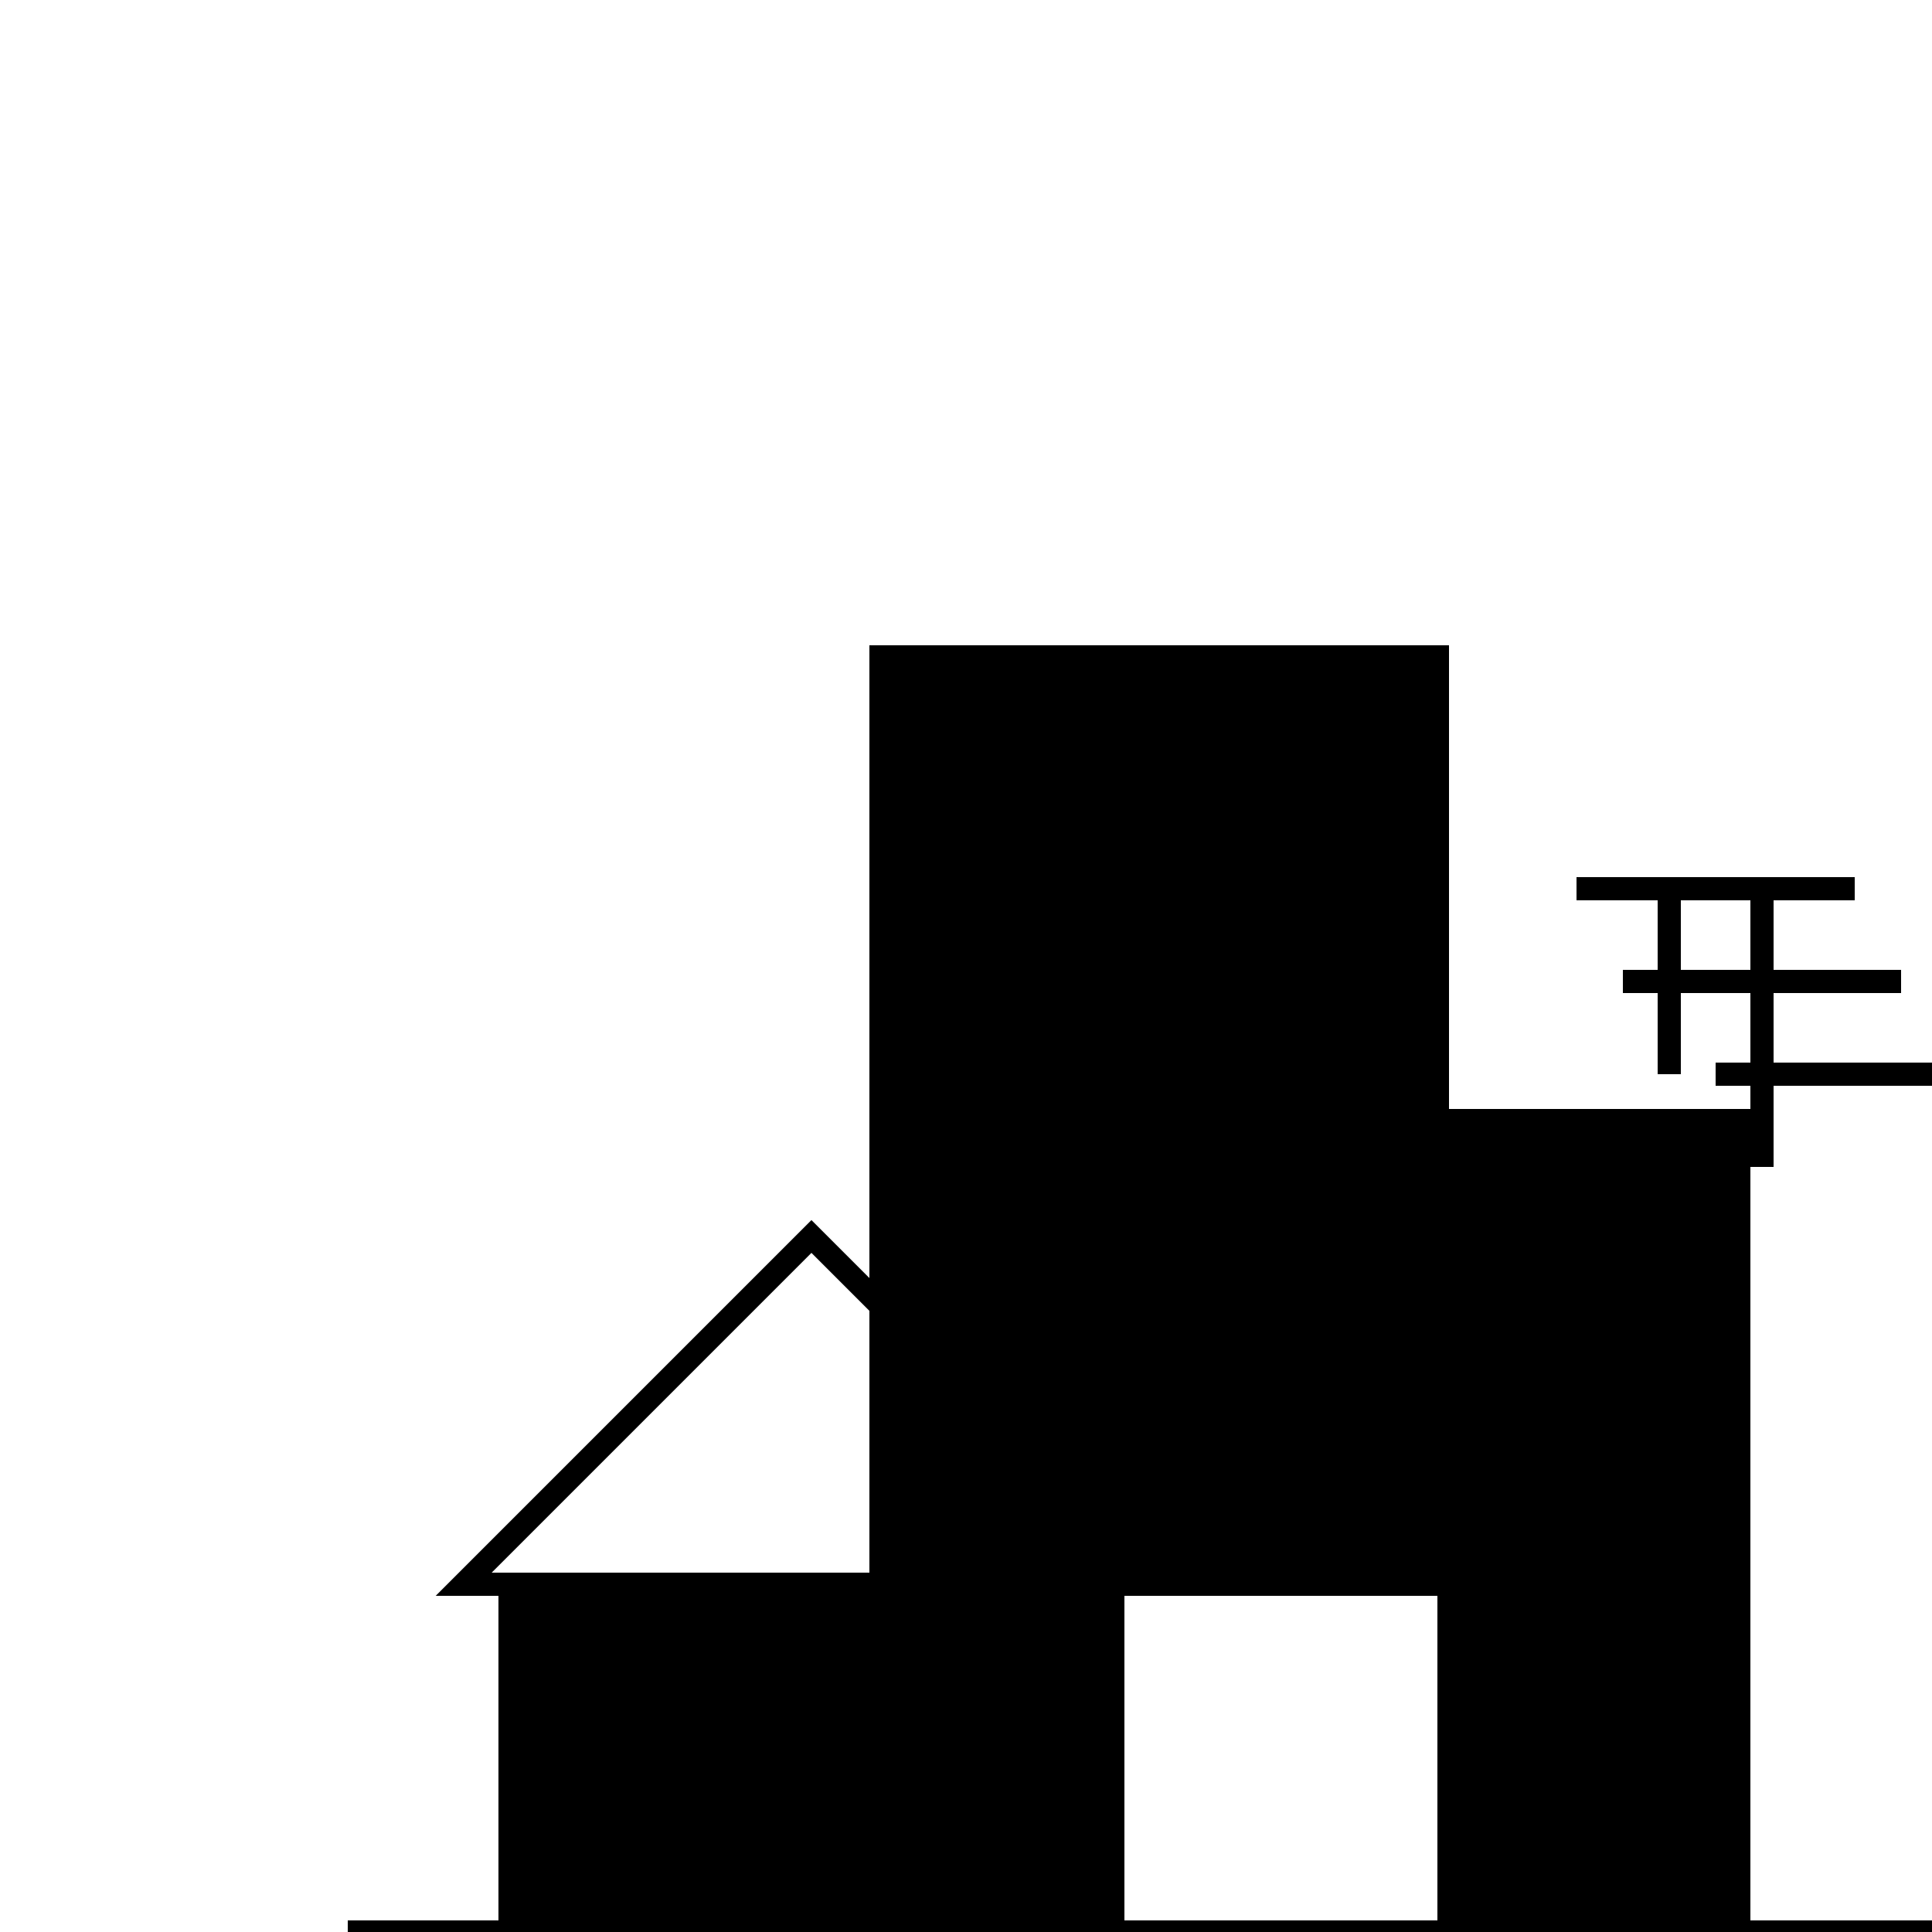 <svg
    xmlns="http://www.w3.org/2000/svg"
    viewBox="0 0 100 100"
    fill="none"
  >
    <defs>
      <style>
        :root {
            --primary: 205 70% 35%;
            --accent: 180 50% 60%;
        }
      </style>
    </defs>
    <g transform="translate(0, 10) scale(1.2)">
      {/* Edificio principal */}
      <path
        d="M38 20 H62 V60 H38 Z"
        stroke="hsl(205 70% 35%)"
        strokeWidth="2"
        fill="hsl(205 70% 35% / 0.05)"
      />
      {/* Ventanas edificio principal */}
      <path d="M42 25 H48 V30 H42 Z" fill="hsl(180 50% 60%)" />
      <path d="M52 25 H58 V30 H52 Z" fill="hsl(180 50% 60%)" />
      <path d="M42 35 H48 V40 H42 Z" fill="hsl(180 50% 60%)" />
      <path d="M52 35 H58 V40 H52 Z" fill="hsl(180 50% 60%)" />
      <path d="M42 45 H48 V50 H42 Z" fill="hsl(180 50% 60%)" />
      <path d="M52 45 H58 V50 H52 Z" fill="hsl(180 50% 60%)" />

      {/* Casa pequeña */}
      <path
        d="M20 60 L35 45 L50 60 H20 Z"
        stroke="hsl(205 70% 35%)"
        strokeWidth="2"
      />
      <path
        d="M22 60 H48 V75 H22 Z"
        stroke="hsl(205 70% 35%)"
        strokeWidth="2"
        fill="hsl(205 70% 35% / 0.05)"
      />
      {/* Puerta de garaje */}
      <rect x="25" y="62" width="20" height="10" fill="hsl(180 50% 60%)" />
      <line x1="25" y1="65" x2="45" y2="65" stroke="hsl(205 70% 35%)" strokeWidth="0.5" />
      <line x1="25" y1="68" x2="45" y2="68" stroke="hsl(205 70% 35%)" strokeWidth="0.5" />
      <line x1="25" y1="71" x2="45" y2="71" stroke="hsl(205 70% 35%)" strokeWidth="0.5" />

      {/* Construcción lateral */}
      <path
        d="M62 40 H75 V75 H62"
        stroke="hsl(205 70% 35%)"
        strokeWidth="2"
        fill="hsl(205 70% 35% / 0.2)"
      />
       <path d="M65 45 H72 V50 H65 Z" fill="hsl(180 50% 60%)" />
      {/* Andamio */}
      <path d="M68 30 L80 30" stroke="hsl(205 70% 35%)" strokeWidth="1" />
      <path d="M72 30 L72 38" stroke="hsl(205 70% 35%)" strokeWidth="1" />
      <path d="M76 30 L76 42" stroke="hsl(205 70% 35%)" strokeWidth="1" />
      <path d="M70 34 L82 34" stroke="hsl(205 70% 35%)" strokeWidth="1" />
      <path d="M74 38 L84 38" stroke="hsl(205 70% 35%)" strokeWidth="1" />

       {/* Base */}
       <path d="M15 75 L85 75" stroke="hsl(205 70% 35%)" strokeWidth="2" />
    </g>
</svg>

